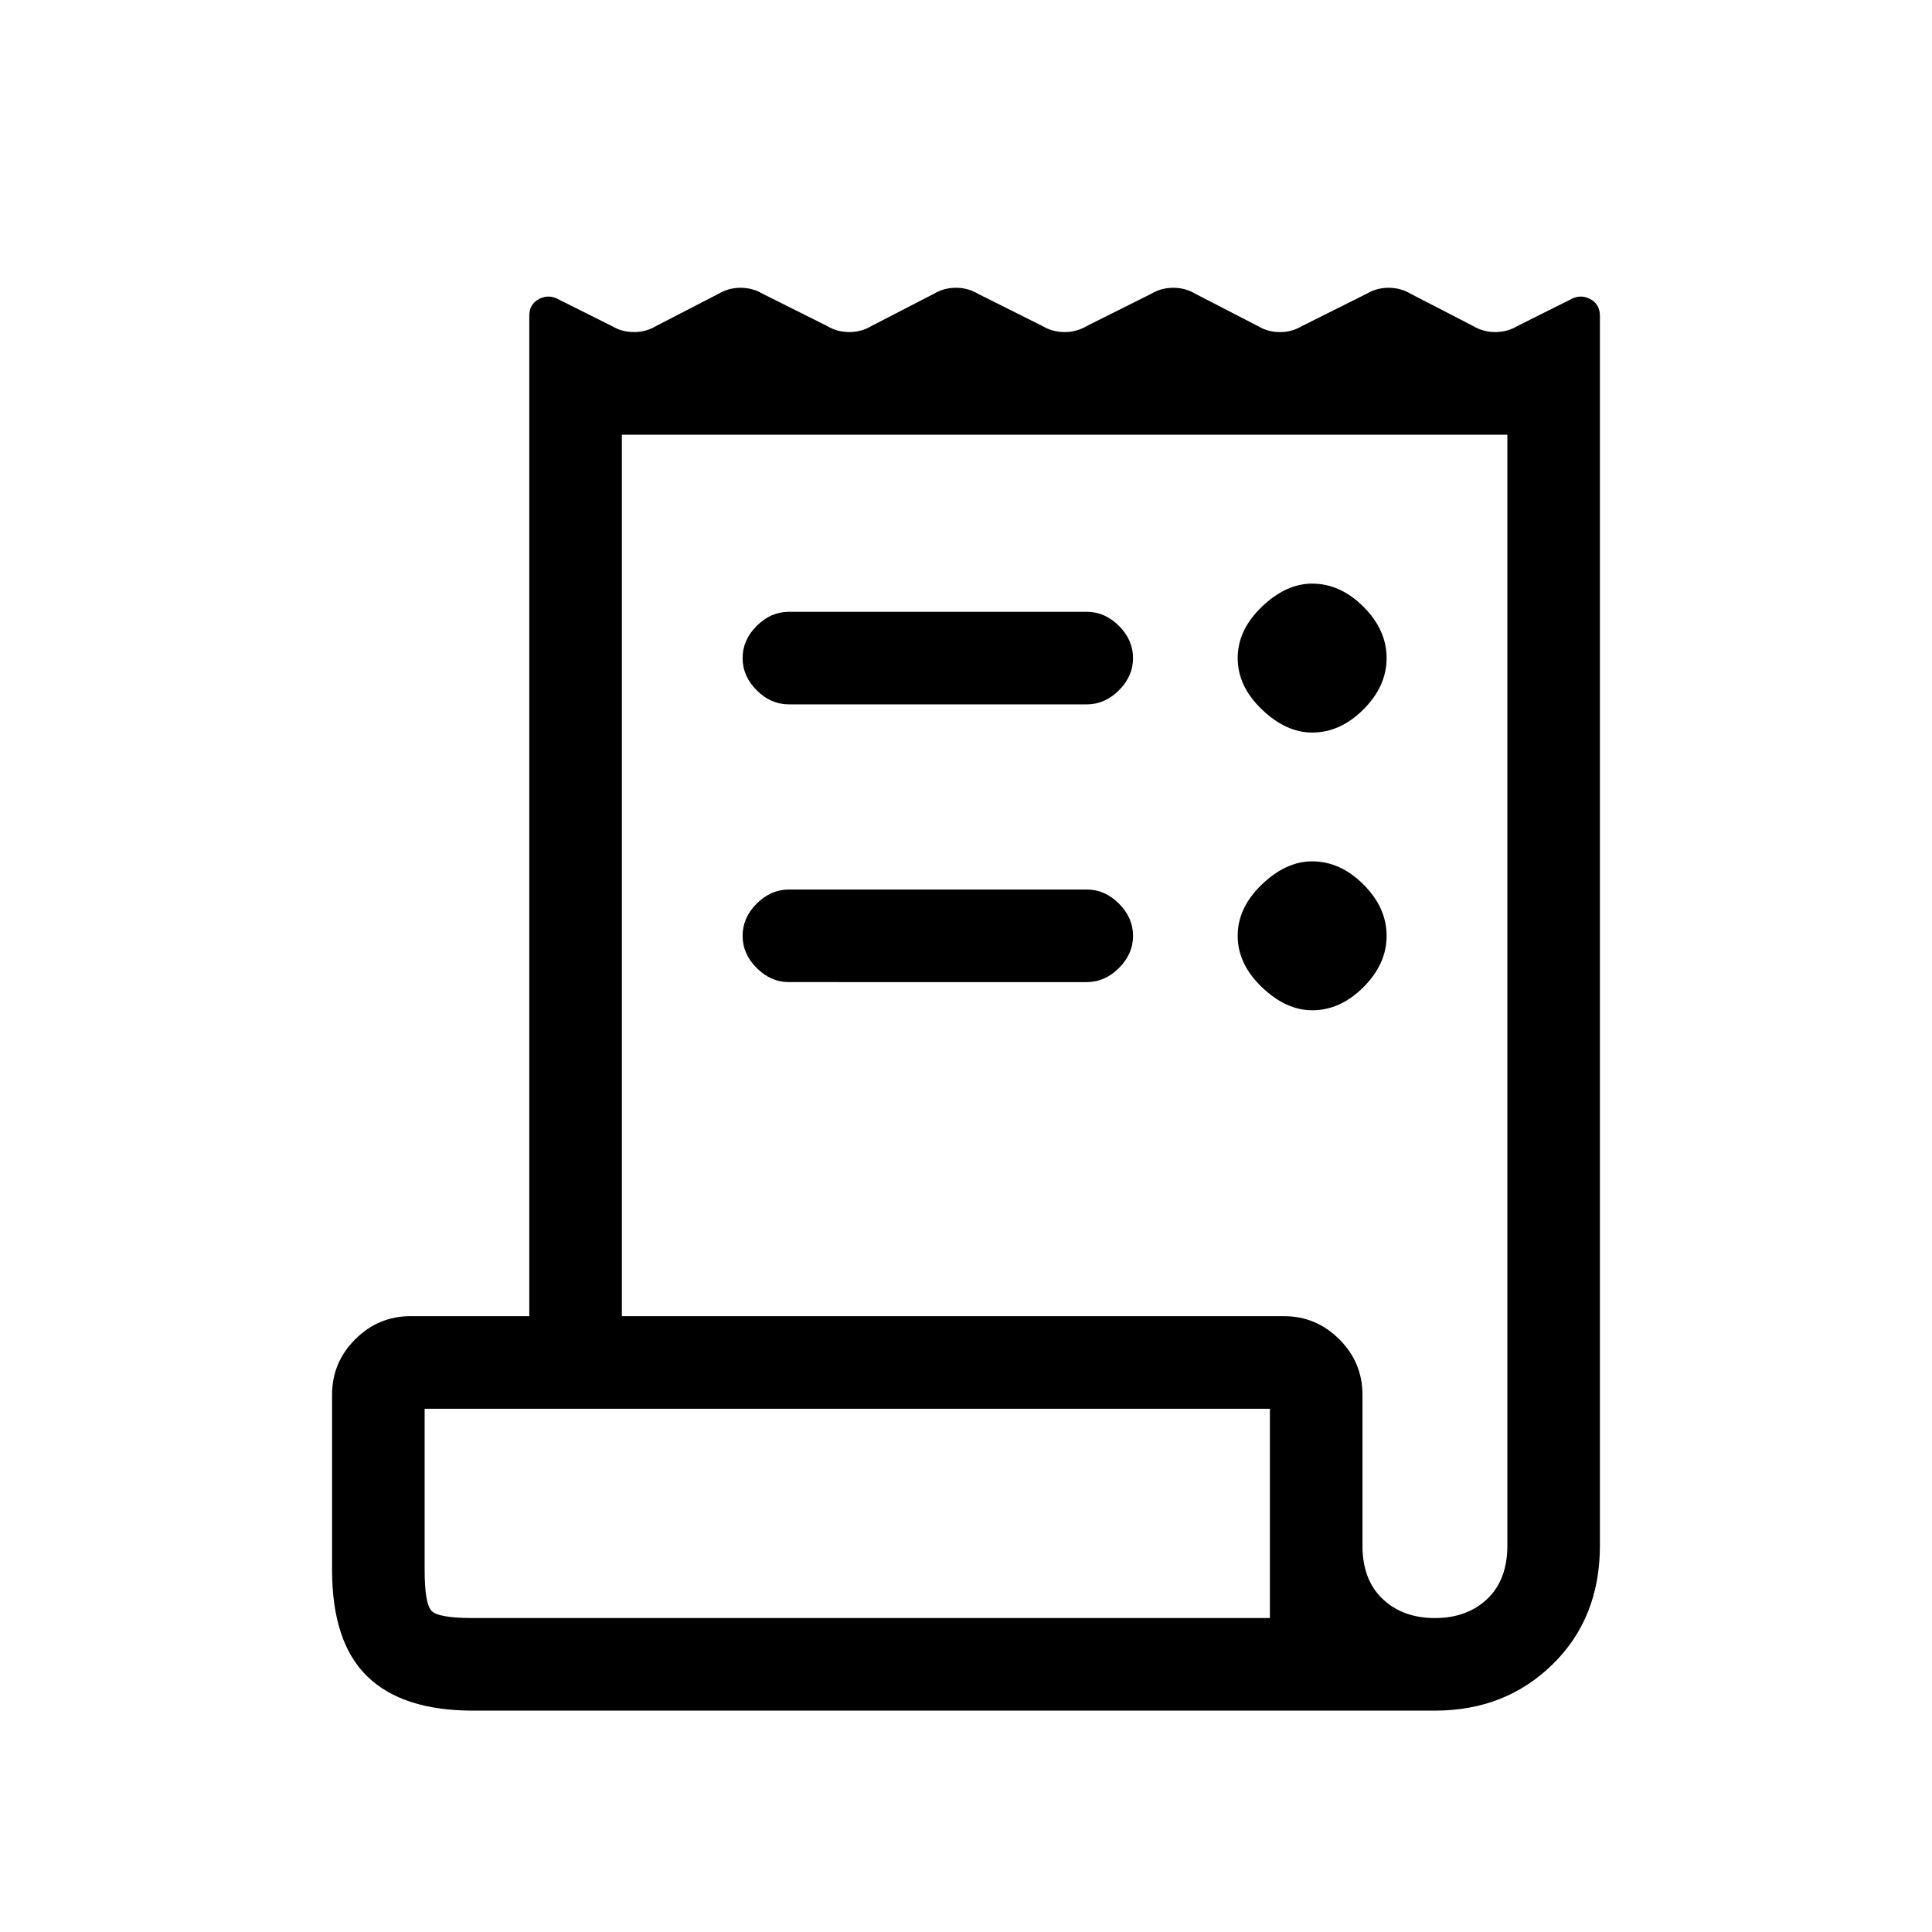 <svg xmlns="http://www.w3.org/2000/svg" height="20" viewBox="0 -960 960 960" width="20"><path d="M235-110q-35 0-52.5-17T165-180v-87q0-16 11.5-27.5T204-306h59v-497q0-6 5-8.5t10 .5l26 13q5 3 11 3t11-3l31-16q5-3 11-3t11 3l32 16q5 3 11 3t11-3l31-16q5-3 11-3t11 3l32 16q5 3 11 3t11-3l32-16q5-3 11-3t11 3l31 16q5 3 11 3t11-3l32-16q5-3 11-3t11 3l31 16q5 3 11 3t11-3l26-13q5-3 10-.5t5 8.5v611q0 36-23.5 59T713-110H235Zm478-46q16 0 26-9.5t10-26.5v-552H309v438h329q16 0 27.5 11.5T677-267v75q0 17 10 26.5t26 9.5ZM392-656h148q9 0 16 7t7 16q0 9-7 16t-16 7H392q-9 0-16-7t-7-16q0-9 7-16t16-7Zm0 138h148q9 0 16 7t7 16q0 9-7 16t-16 7H392q-9 0-16-7t-7-16q0-9 7-16t16-7Zm260-78q-13 0-25-11.5T615-633q0-14 12-25.5t25-11.5q14 0 25.5 11.5T689-633q0 14-11.5 25.5T652-596Zm0 138q-13 0-25-11.5T615-495q0-14 12-25.5t25-11.5q14 0 25.5 11.5T689-495q0 14-11.5 25.5T652-458ZM235-156h396v-104H211v80q0 17 3.5 20.5T235-156Zm-24 0v-104 104Z"/></svg>